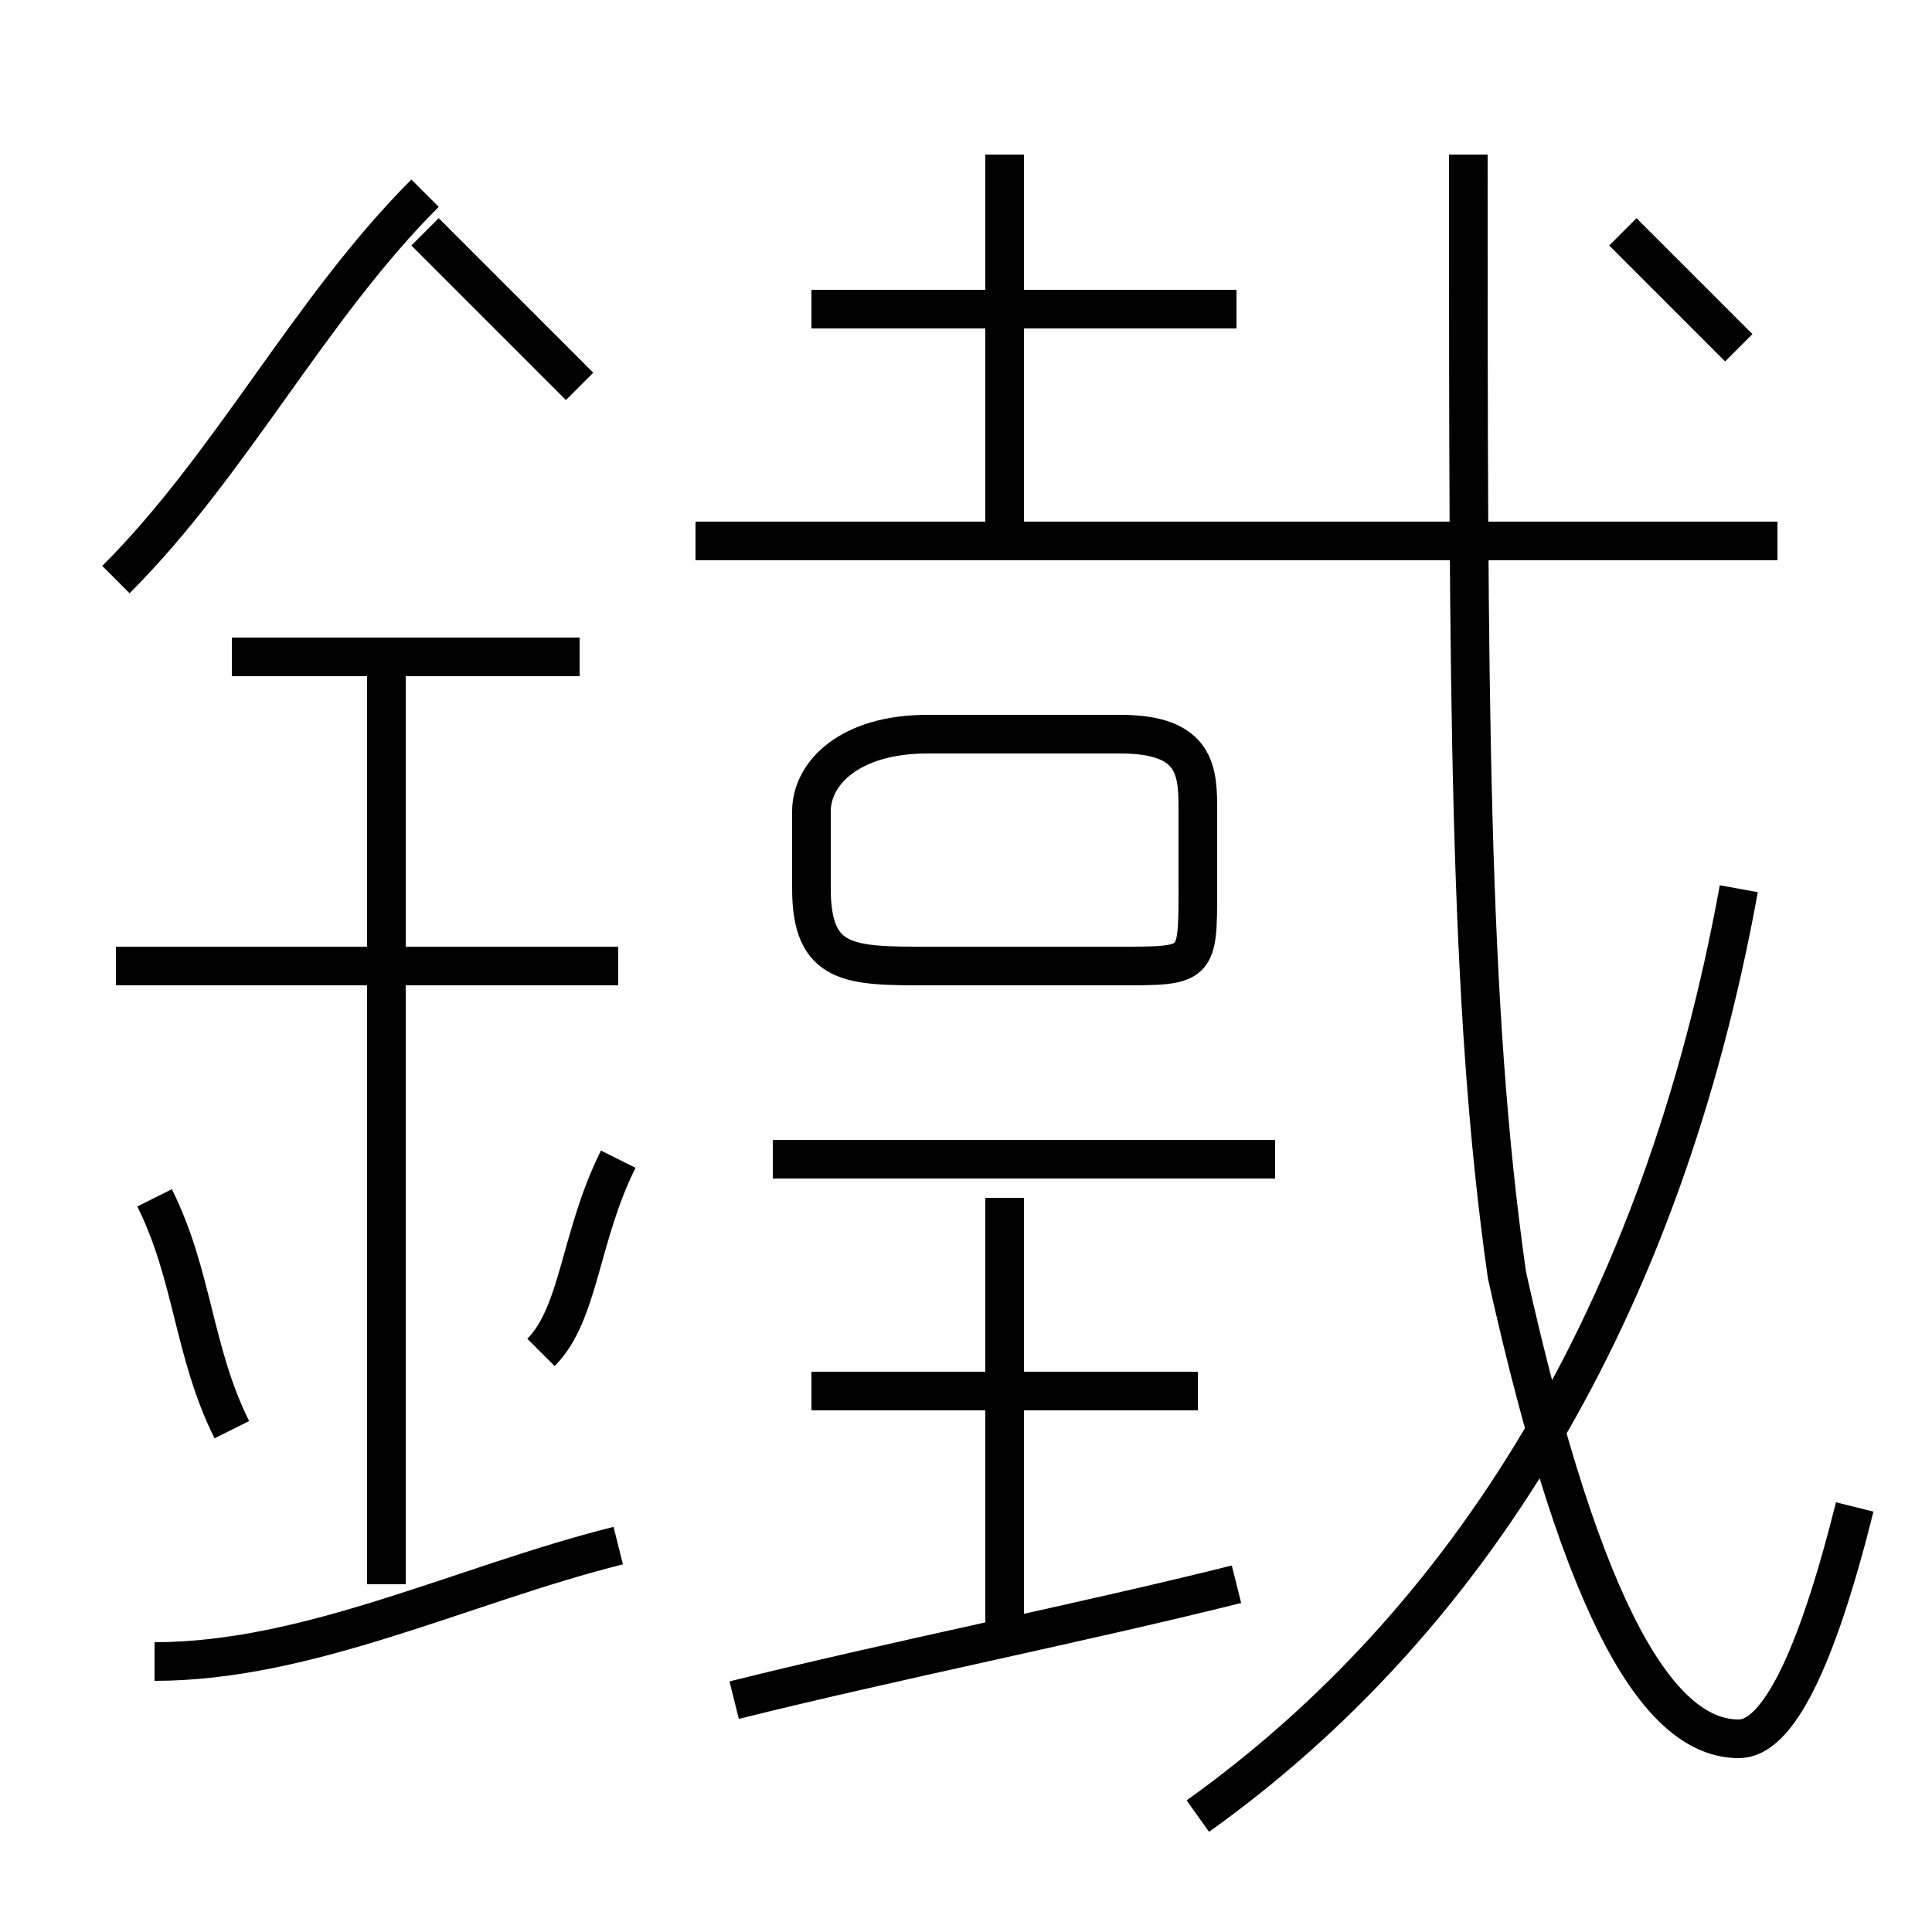 <?xml version='1.0' encoding='utf8'?>
<svg viewBox="0.0 -6.0 50.0 50.0" version="1.1" xmlns="http://www.w3.org/2000/svg">
<rect x="0.0" y="-6.0" width="50.0" height="50.0" fill="#808080" stroke="none"/>
<rect x="-1000" y="-1000" width="2000" height="2000" stroke="white" fill="white"/>
<g style="fill:white;stroke:#000000;  stroke-width:1">
<path d="M 48 -5 C 47 -1 46 1 45 1 C 43 1 41 -2 39 -11 C 38 -18 38 -26 38 -40 M 4 -1 C 8 -1 12 -3 16 -4 M 6 -7 C 5 -9 5 -11 4 -13 M 10 -3 L 10 -27 M 14 -9 C 15 -10 15 -12 16 -14 M 19 0 C 23 -1 28 -2 32 -3 M 16 -19 L 3 -19 M 26 -2 L 26 -13 M 31 -8 L 21 -8 M 15 -27 L 6 -27 M 33 -14 L 20 -14 M 3 -29 C 6 -32 8 -36 11 -39 M 31 3 C 38 -2 43 -10 45 -21 M 24 -19 L 29 -19 C 31 -19 31 -19 31 -21 L 31 -23 C 31 -24 31 -25 29 -25 L 24 -25 C 22 -25 21 -24 21 -23 L 21 -21 C 21 -19 22 -19 24 -19 Z M 15 -34 C 14 -35 12 -37 11 -38 M 46 -30 L 18 -30 M 32 -36 L 21 -36 M 26 -30 L 26 -40 M 45 -35 C 44 -36 43 -37 42 -38" transform="translate(0.0 38.0)" />
</g>
</svg>
